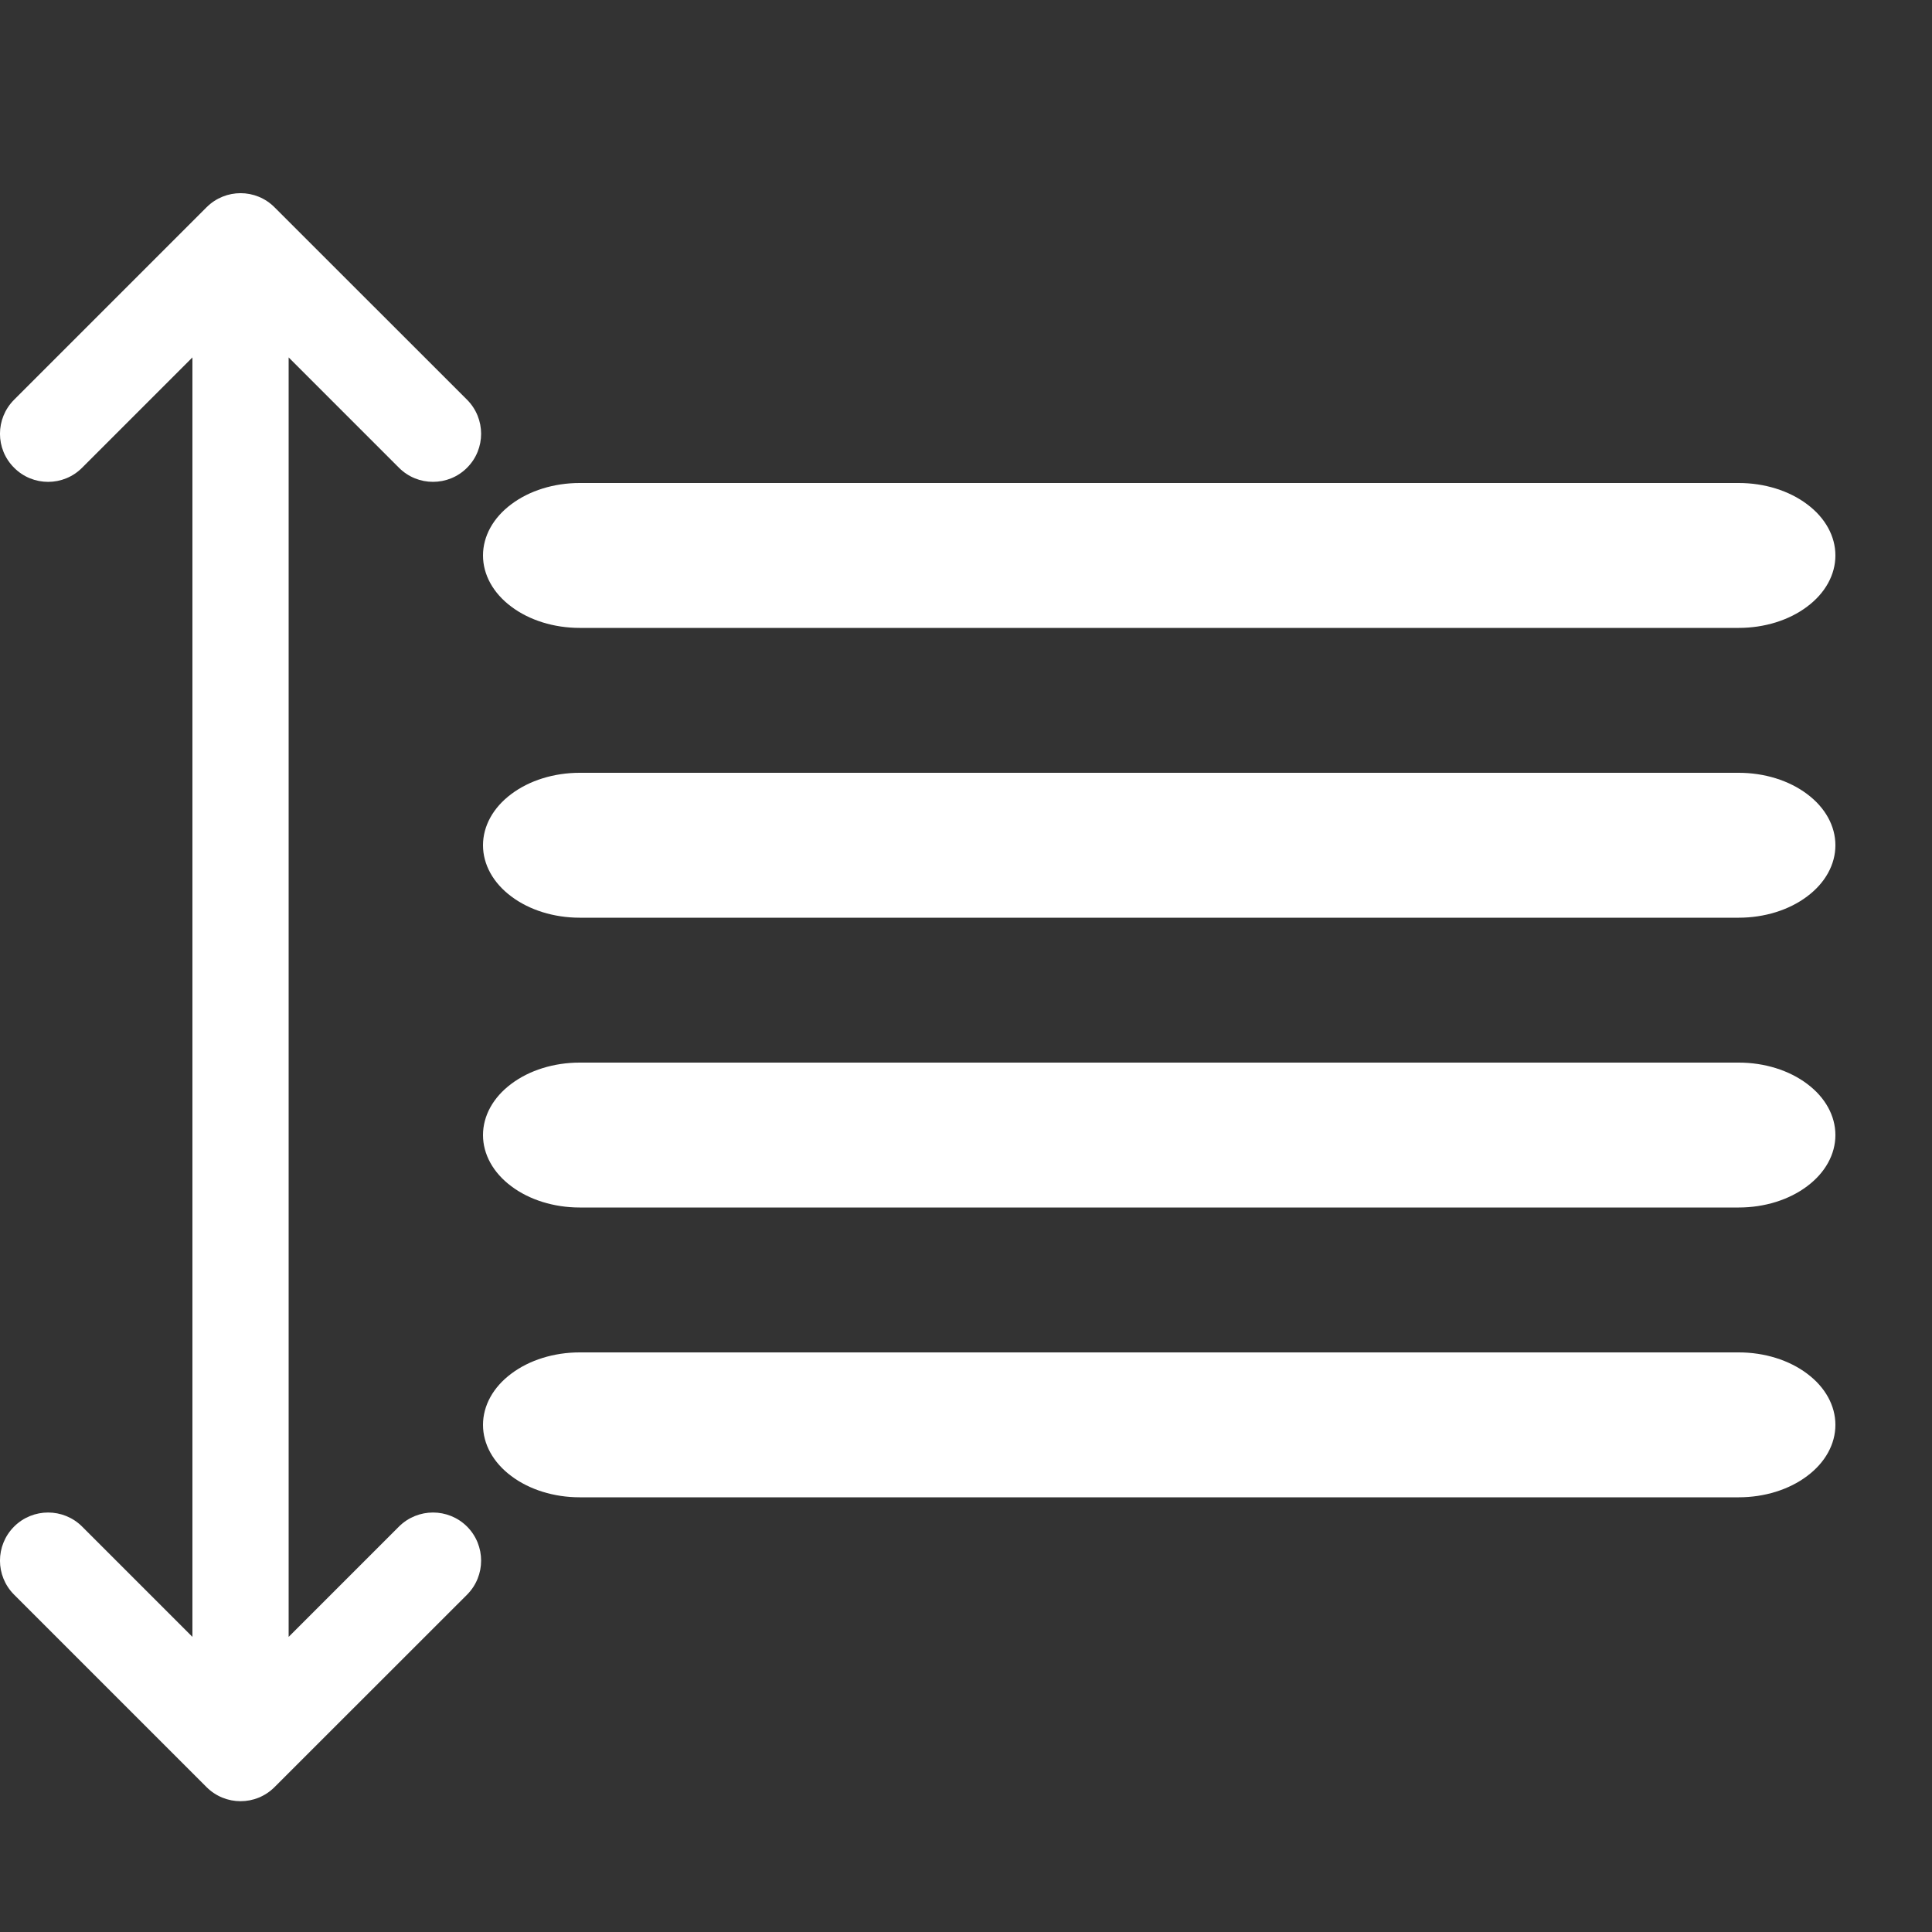 <svg width="20" height="20" viewBox="0 0 20 20" fill="none" xmlns="http://www.w3.org/2000/svg">
<rect x="0" y="0" width="20" height="20" fill="#333333" stroke="none"/>
<path d="M6 9.5H18C18.265 9.5 18.52 9.421 18.707 9.28C18.895 9.14 19 8.949 19 8.75C19 8.551 18.895 8.36 18.707 8.22C18.52 8.079 18.265 8 18 8H6C5.735 8 5.48 8.079 5.293 8.22C5.105 8.36 5 8.551 5 8.75C5 8.949 5.105 9.14 5.293 9.28C5.48 9.421 5.735 9.5 6 9.5Z" fill="white"/>
<path d="M6 15.5H18C18.265 15.5 18.52 15.421 18.707 15.28C18.895 15.14 19 14.949 19 14.75C19 14.551 18.895 14.36 18.707 14.22C18.52 14.079 18.265 14 18 14H6C5.735 14 5.48 14.079 5.293 14.22C5.105 14.36 5 14.551 5 14.75C5 14.949 5.105 15.14 5.293 15.28C5.48 15.421 5.735 15.5 6 15.5Z" fill="white"/>
<path d="M6 12.5H18C18.265 12.5 18.52 12.421 18.707 12.28C18.895 12.14 19 11.949 19 11.75C19 11.551 18.895 11.36 18.707 11.22C18.52 11.079 18.265 11 18 11H6C5.735 11 5.48 11.079 5.293 11.22C5.105 11.36 5 11.551 5 11.75C5 11.949 5.105 12.14 5.293 12.28C5.48 12.421 5.735 12.5 6 12.5Z" fill="white"/>
<path d="M6 6.5H18C18.265 6.5 18.52 6.421 18.707 6.28C18.895 6.14 19 5.949 19 5.75C19 5.551 18.895 5.36 18.707 5.22C18.52 5.079 18.265 5 18 5H6C5.735 5 5.48 5.079 5.293 5.22C5.105 5.36 5 5.551 5 5.75C5 5.949 5.105 6.14 5.293 6.28C5.48 6.421 5.735 6.5 6 6.5Z" fill="white"/>
<path d="M4.13 4.842C4.228 4.94 4.355 4.988 4.482 4.988C4.61 4.988 4.737 4.94 4.835 4.842C5.029 4.648 5.029 4.333 4.835 4.138L2.842 2.146C2.648 1.951 2.333 1.951 2.138 2.146L0.146 4.138C-0.049 4.333 -0.049 4.648 0.146 4.842C0.34 5.037 0.656 5.037 0.85 4.842L1.992 3.7V16.945L0.85 15.803C0.656 15.609 0.34 15.609 0.146 15.803C-0.049 15.998 -0.049 16.313 0.146 16.508L2.138 18.5C2.235 18.597 2.363 18.646 2.49 18.646C2.618 18.646 2.745 18.597 2.842 18.5L4.835 16.508C5.029 16.313 5.029 15.998 4.835 15.803C4.64 15.609 4.325 15.609 4.13 15.803L2.988 16.945V3.7L4.13 4.842Z" fill="white"/>
</svg>
